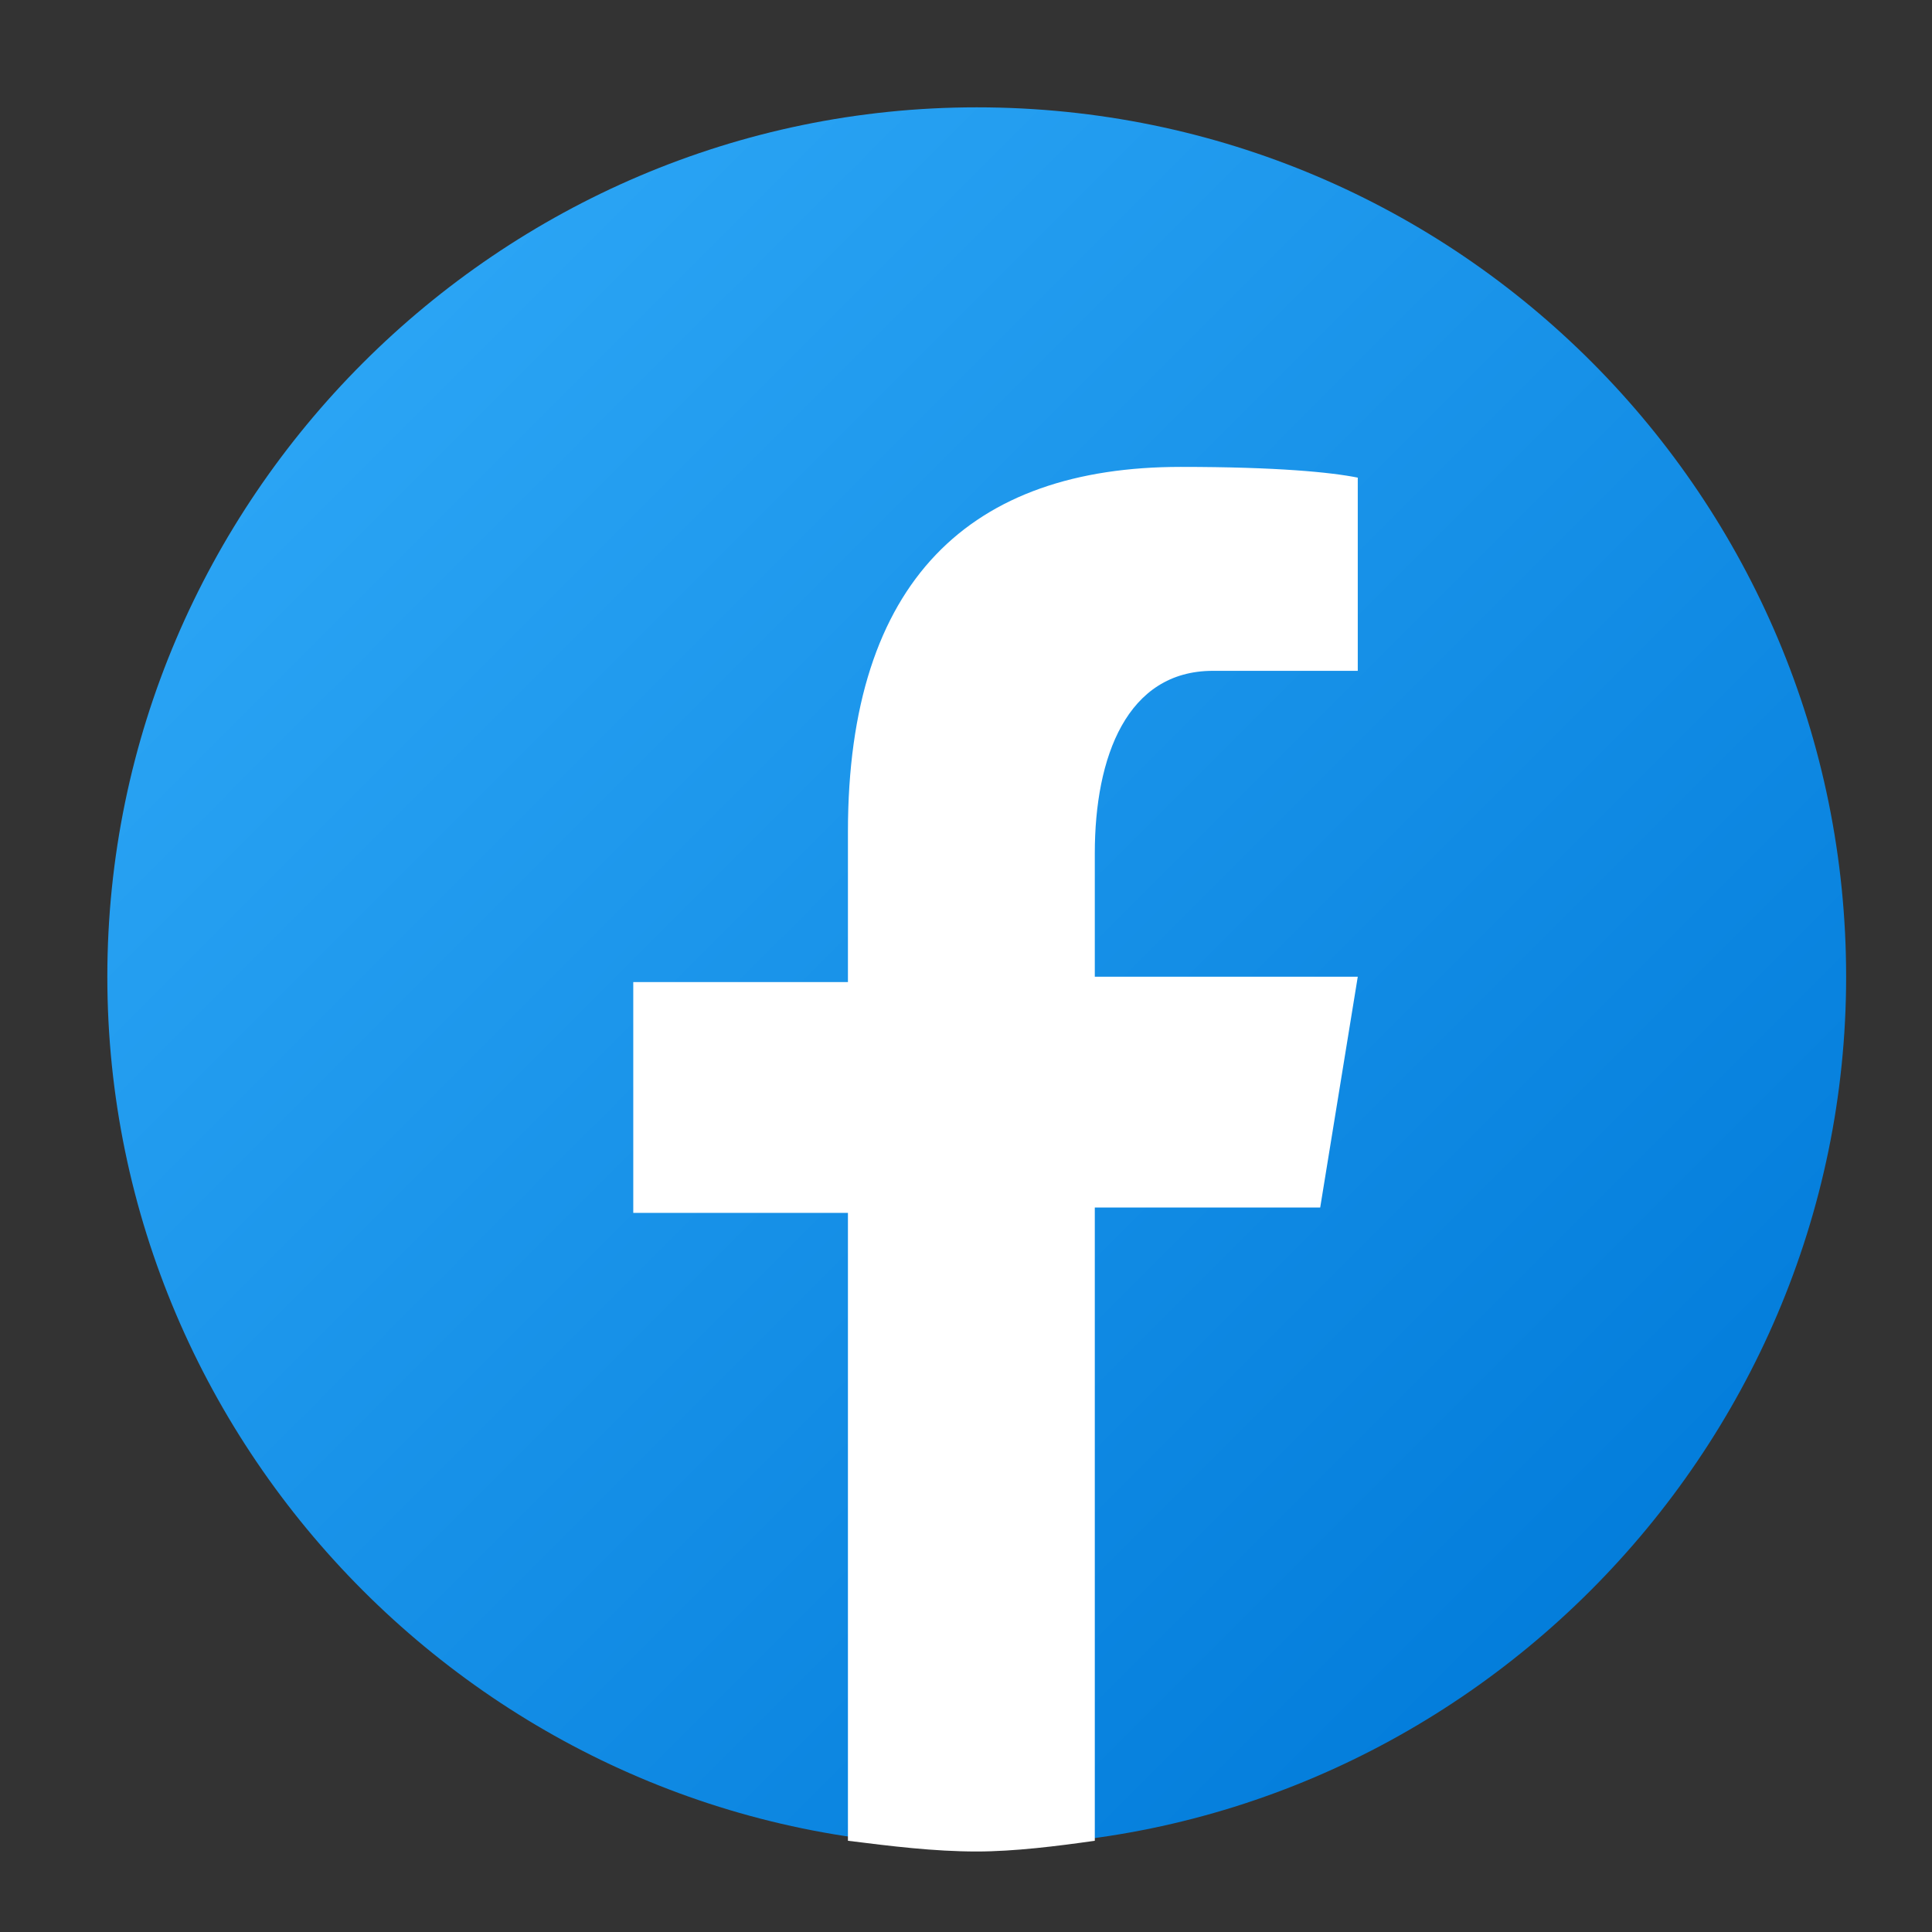 <?xml version="1.0" encoding="utf-8"?>
<!-- Generator: Adobe Illustrator 24.1.2, SVG Export Plug-In . SVG Version: 6.00 Build 0)  -->
<svg version="1.1" id="Layer_1" xmlns="http://www.w3.org/2000/svg" xmlns:xlink="http://www.w3.org/1999/xlink" x="0px" y="0px"
	 viewBox="0 0 36 36" style="enable-background:new 0 0 36 36;" xml:space="preserve">
<rect x="0" y="0" width="36" height="36" fill="#333333" stroke="none"/>
<style type="text/css">
	.st0{fill:url(#SVGID_1_);}
	.st1{fill:#FFFFFF;}
</style>
<linearGradient id="SVGID_1_" gradientUnits="userSpaceOnUse" x1="0.855" y1="82.855" x2="25.687" y2="107.687" gradientTransform="matrix(1 0 0 1 6 -76)">
	<stop  offset="0" style="stop-color:#2AA4F4"/>
	<stop  offset="1" style="stop-color:#007AD9"/>
</linearGradient>
<path class="st0" d="M18.2,2C9.3,2,2,9.3,2,18.2s7.3,16.2,16.2,16.2s16.2-7.3,16.2-16.2S27.2,2,18.2,2z"/>
<path class="st1" d="M20.4,22.5h4.2l0.7-4.3h-4.9v-2.3c0-1.8,0.6-3.4,2.2-3.4h2.7V8.9c-0.5-0.1-1.5-0.2-3.3-0.2
	c-3.9,0-6.2,2.1-6.2,6.8v2.8h-4v4.3h4v11.7c0.8,0.1,1.6,0.2,2.4,0.2c0.7,0,1.5-0.1,2.2-0.2L20.4,22.5L20.4,22.5z"/>
</svg>
